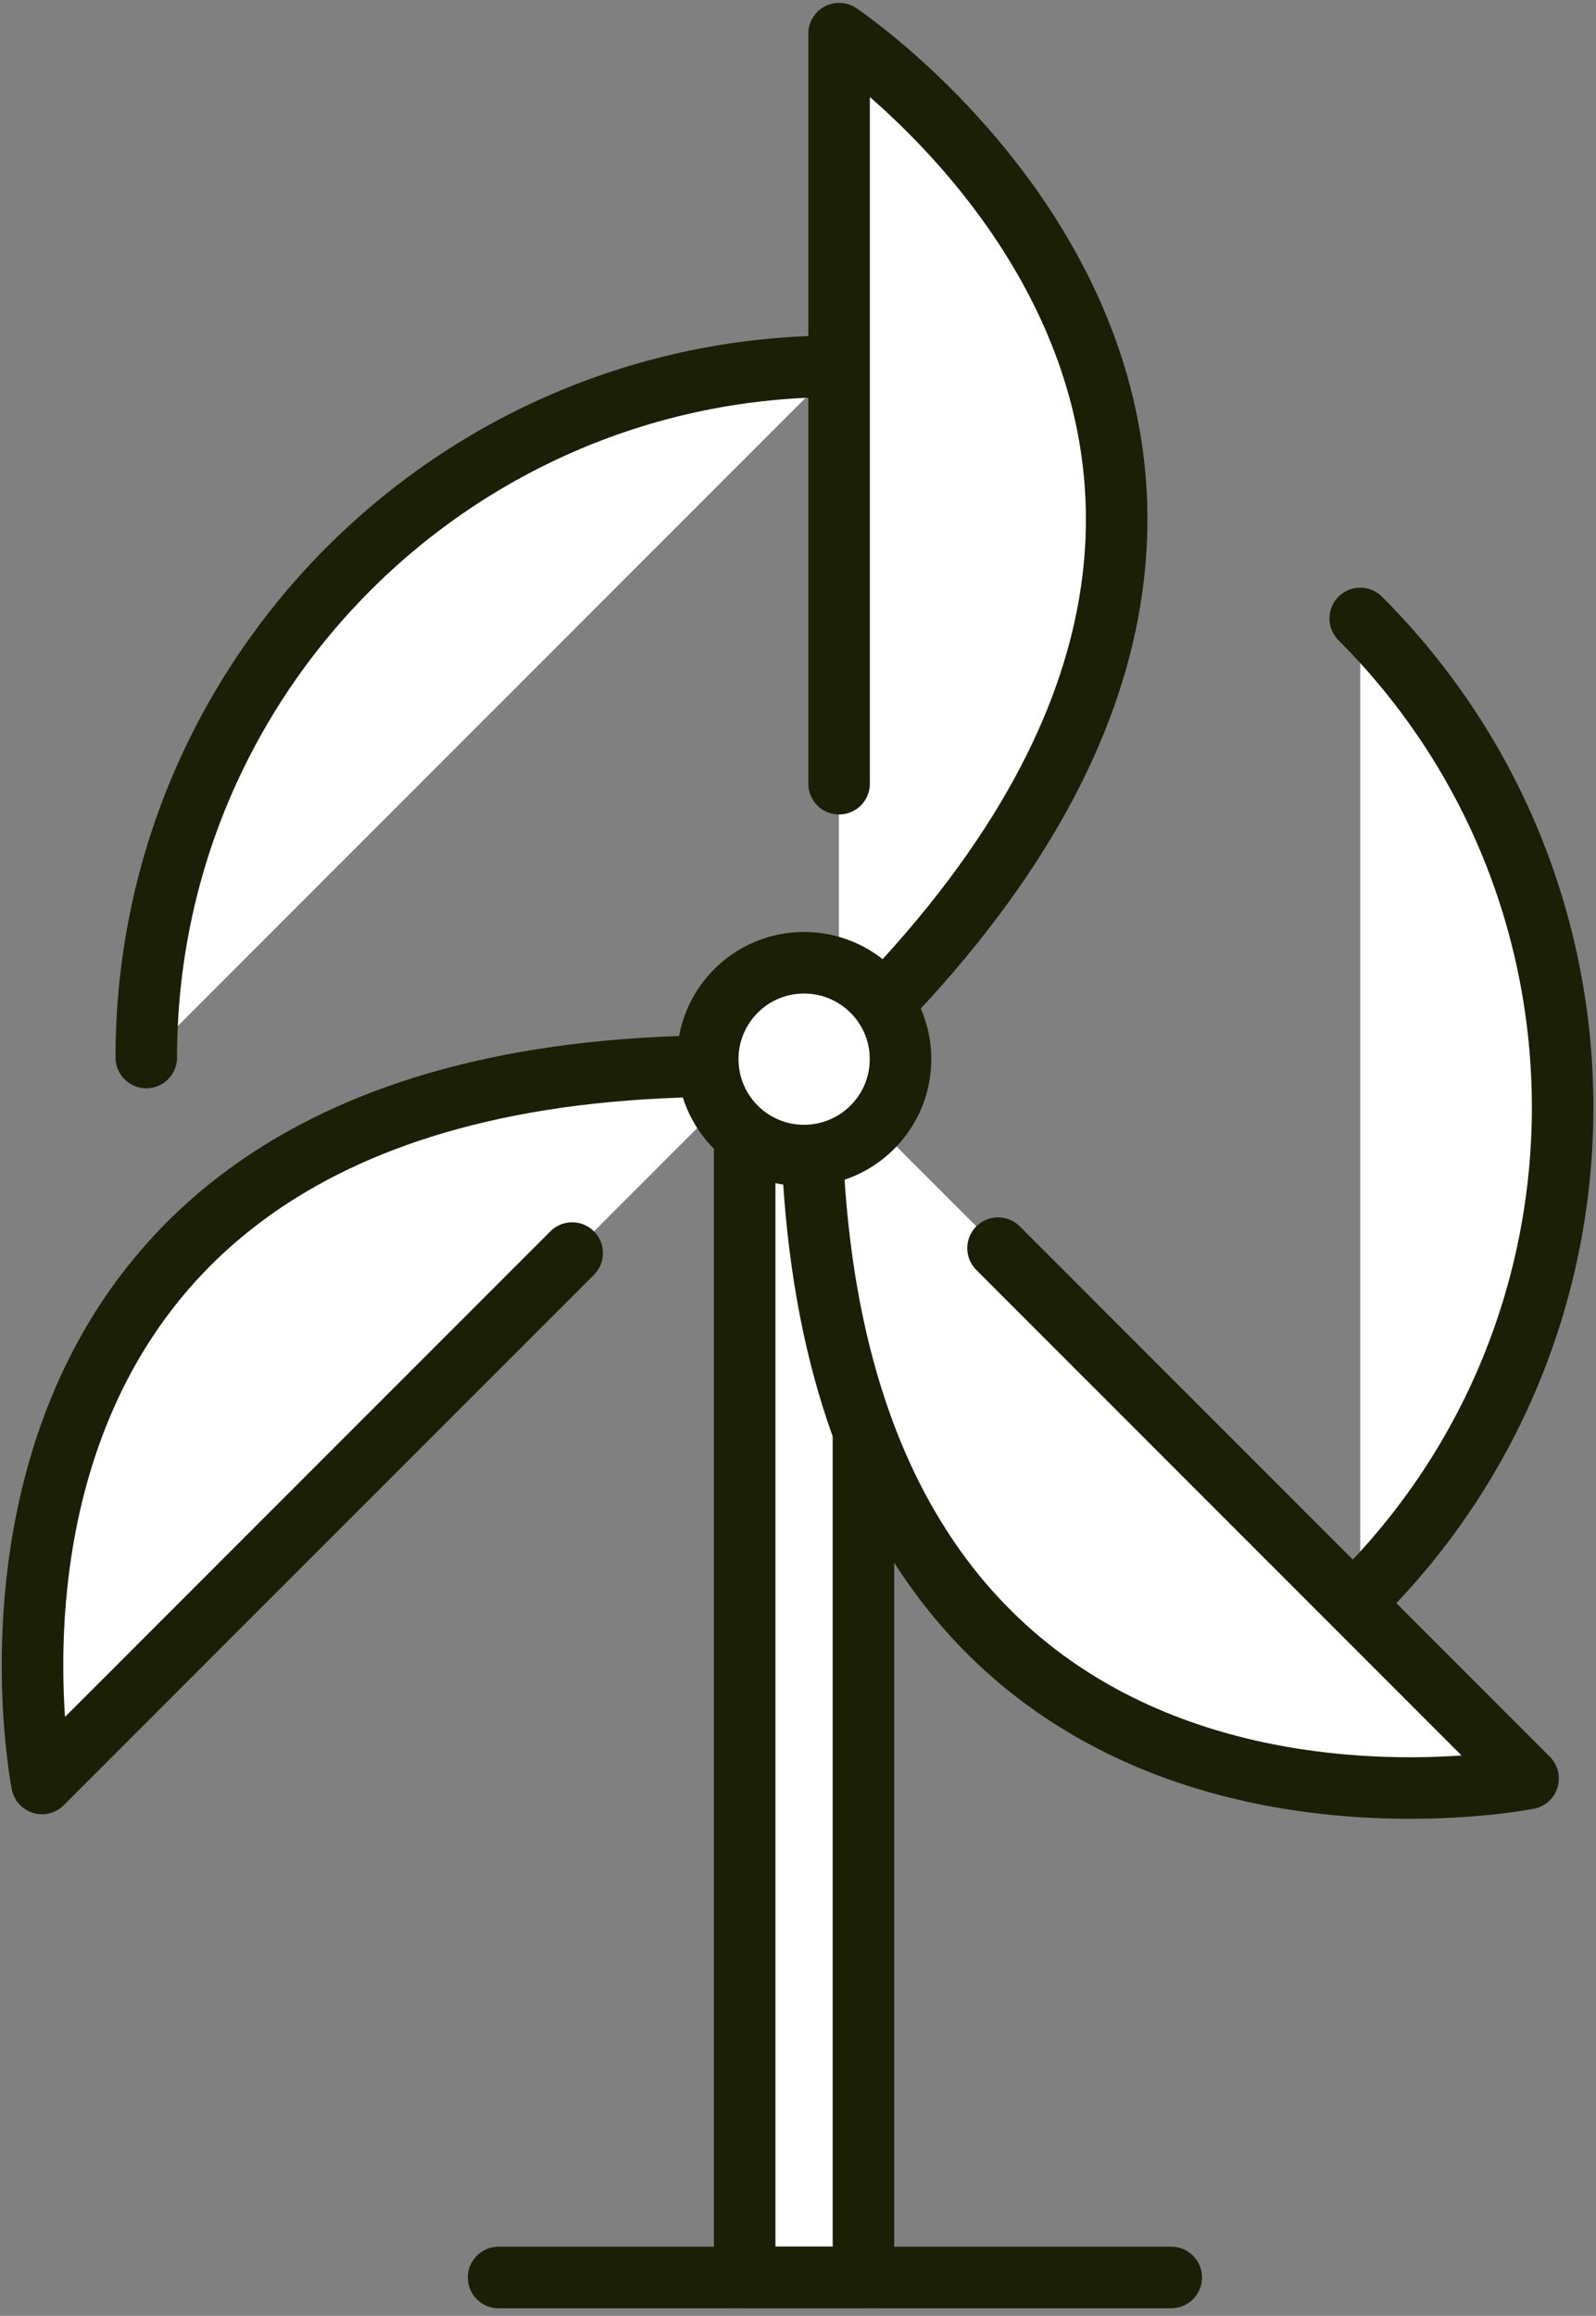 <svg width="151" height="219" viewBox="0 0 151 219" fill="none" xmlns="http://www.w3.org/2000/svg">
<rect x="0" y="0" width="151" height="219" fill="#808080" stroke="none"/>
<path d="M70.453 104.713V215.367H81.693V106.805" fill="white"/>
<path d="M70.453 104.713V215.367H81.693V106.805" stroke="#1B1F06" stroke-width="5.822" stroke-miterlimit="10" stroke-linecap="round" stroke-linejoin="round"/>
<path d="M13.84 100.003C13.84 63.904 43.106 34.639 79.2 34.639Z" fill="white"/>
<path d="M13.84 100.003C13.84 63.904 43.106 34.639 79.2 34.639" stroke="#1B1F06" stroke-width="5.822" stroke-miterlimit="10" stroke-linecap="round" stroke-linejoin="round"/>
<path d="M128.693 150.94C154.227 125.412 154.227 84.016 128.693 58.484Z" fill="white"/>
<path d="M128.693 150.94C154.227 125.412 154.227 84.016 128.693 58.484" stroke="#1B1F06" stroke-width="5.822" stroke-miterlimit="10" stroke-linecap="round" stroke-linejoin="round"/>
<path d="M79.387 74.109V3.183C79.387 3.183 138.48 42.585 79.387 99.068" fill="white"/>
<path d="M79.387 74.109V3.183C79.387 3.183 138.48 42.585 79.387 99.068" fill="white"/>
<path d="M79.387 74.109V3.183C79.387 3.183 138.48 42.585 79.387 99.068" stroke="#1B1F06" stroke-width="5.822" stroke-miterlimit="10" stroke-linecap="round" stroke-linejoin="round"/>
<path d="M54.133 118.497L3.974 168.653C3.974 168.653 -9.946 98.993 71.773 100.851" fill="white"/>
<path d="M54.133 118.497L3.974 168.653C3.974 168.653 -9.946 98.993 71.773 100.851" fill="white"/>
<path d="M54.133 118.497L3.974 168.653C3.974 168.653 -9.946 98.993 71.773 100.851" stroke="#1B1F06" stroke-width="5.822" stroke-miterlimit="10" stroke-linecap="round" stroke-linejoin="round"/>
<path d="M94.426 118.031L144.573 168.183C144.573 168.183 74.92 182.117 76.773 100.388" fill="white"/>
<path d="M94.426 118.031L144.573 168.183C144.573 168.183 74.92 182.117 76.773 100.388" fill="white"/>
<path d="M94.426 118.031L144.573 168.183C144.573 168.183 74.92 182.117 76.773 100.388" stroke="#1B1F06" stroke-width="5.822" stroke-miterlimit="10" stroke-linecap="round" stroke-linejoin="round"/>
<path d="M85.2 100.156C85.2 105.193 81.107 109.275 76.067 109.275C71.04 109.275 66.96 105.193 66.96 100.156C66.96 95.123 71.04 91.041 76.067 91.041C81.107 91.041 85.2 95.123 85.2 100.156Z" fill="white"/>
<path d="M85.2 100.156C85.2 105.193 81.107 109.275 76.067 109.275C71.04 109.275 66.96 105.193 66.96 100.156C66.96 95.123 71.04 91.041 76.067 91.041C81.107 91.041 85.2 95.123 85.2 100.156Z" fill="white" stroke="#1B1F06" stroke-width="5.822" stroke-miterlimit="10" stroke-linecap="round" stroke-linejoin="round"/>
<path d="M110.813 215.367H47.173Z" fill="white"/>
<path d="M110.813 215.367H47.173" stroke="#1B1F06" stroke-width="5.822" stroke-miterlimit="10" stroke-linecap="round" stroke-linejoin="round"/>
</svg>

